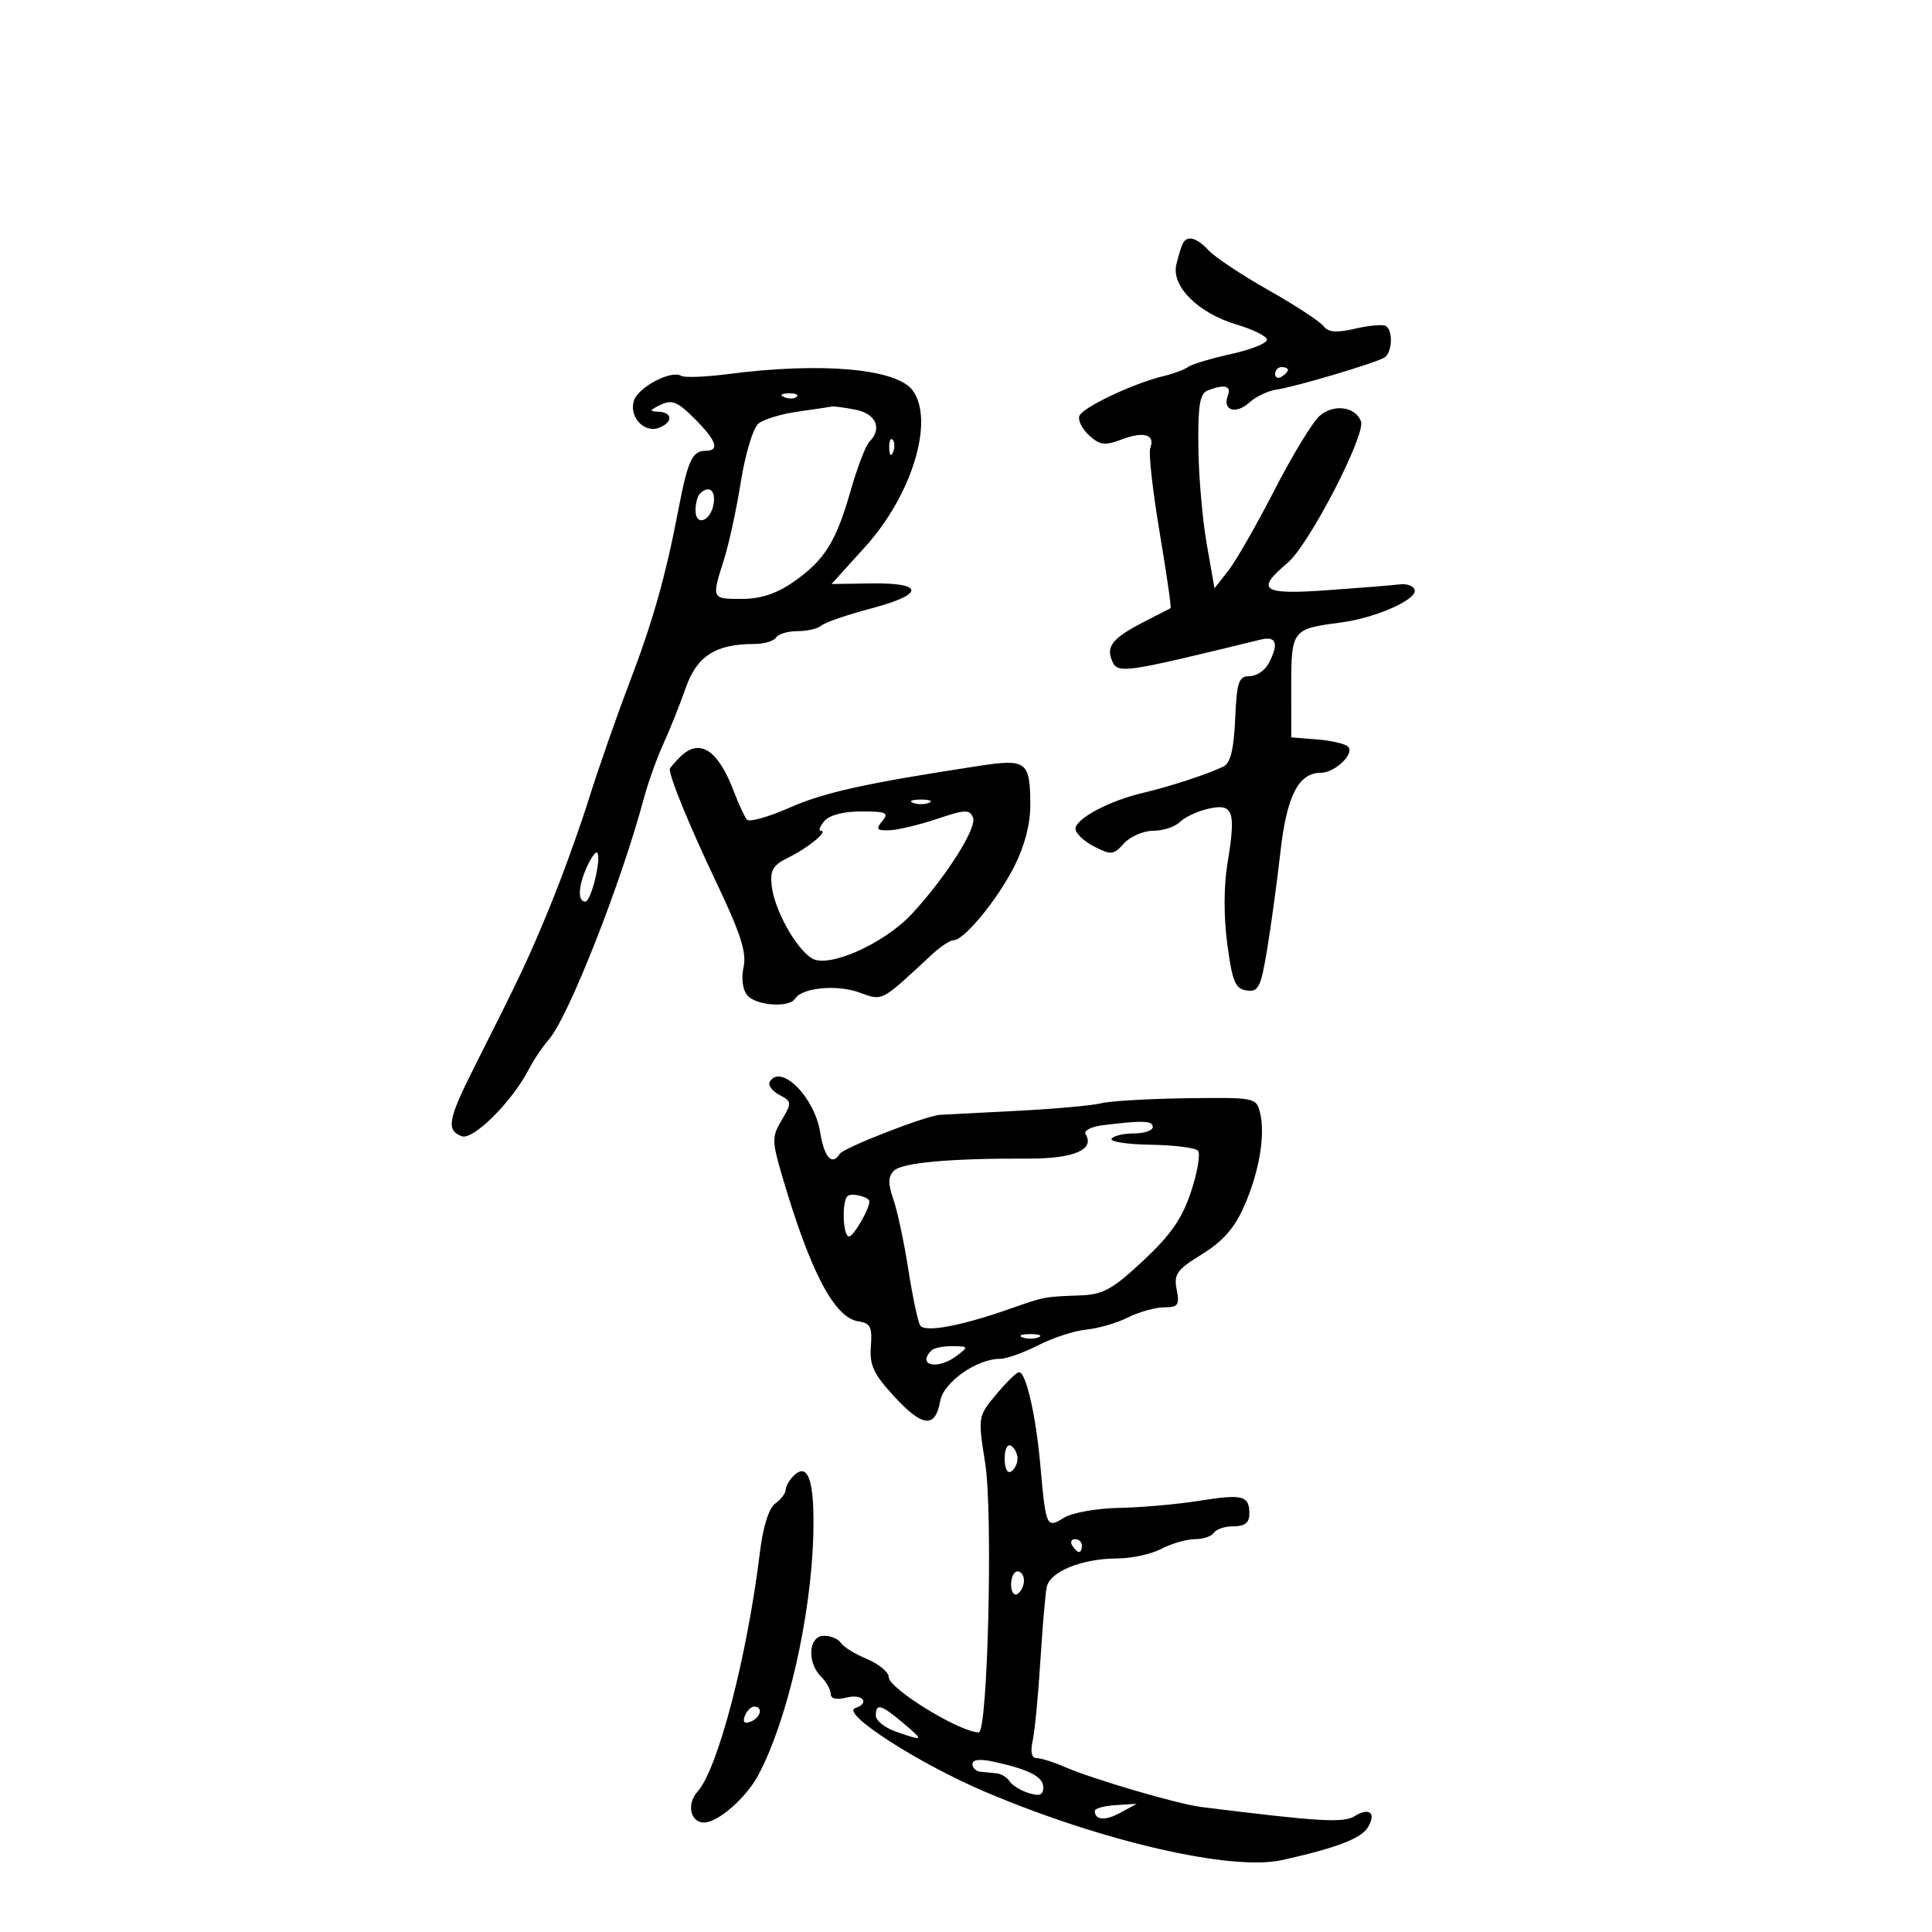 <svg xmlns="http://www.w3.org/2000/svg" width="300" height="300" viewBox="0 0 300 300" version="1.1">
	<path d="M 183.697 37.750 C 183.466 38.163, 182.999 39.663, 182.661 41.084 C 181.856 44.462, 186.075 48.643, 192.075 50.414 C 194.452 51.116, 196.545 52.136, 196.727 52.680 C 196.908 53.224, 194.456 54.244, 191.278 54.946 C 188.100 55.648, 185.050 56.560, 184.500 56.973 C 183.950 57.386, 182.226 58.029, 180.670 58.401 C 176.019 59.514, 168.119 63.248, 167.610 64.575 C 167.348 65.255, 168.027 66.620, 169.118 67.606 C 170.803 69.132, 171.564 69.226, 174.197 68.232 C 177.622 66.939, 179.414 67.478, 178.615 69.562 C 178.327 70.310, 178.978 76.183, 180.061 82.613 C 181.143 89.043, 181.910 94.366, 181.764 94.442 C 181.619 94.518, 179.780 95.462, 177.677 96.540 C 172.939 98.969, 171.789 100.287, 172.590 102.373 C 173.487 104.710, 173.816 104.667, 195.750 99.316 C 198.227 98.712, 198.630 99.955, 196.965 103.066 C 196.395 104.130, 195.066 105, 194.011 105 C 192.341 105, 192.053 105.863, 191.796 111.646 C 191.587 116.345, 191.061 118.502, 190 119.012 C 187.428 120.248, 181.672 122.136, 177.500 123.112 C 172.253 124.339, 167 127.135, 167 128.702 C 167 129.388, 168.295 130.618, 169.879 131.437 C 172.530 132.808, 172.897 132.771, 174.534 130.963 C 175.511 129.883, 177.558 129, 179.084 129 C 180.609 129, 182.477 128.380, 183.235 127.622 C 183.993 126.864, 186.012 125.937, 187.722 125.561 C 191.524 124.726, 191.940 125.968, 190.590 134.129 C 190.016 137.600, 190.012 142.421, 190.578 146.638 C 191.361 152.468, 191.813 153.545, 193.581 153.797 C 195.425 154.061, 195.788 153.324, 196.781 147.297 C 197.397 143.559, 198.321 136.768, 198.835 132.206 C 199.807 123.582, 201.641 120, 205.084 120 C 207.299 120, 210.412 117.006, 209.314 115.931 C 208.866 115.493, 206.702 114.991, 204.504 114.817 L 200.508 114.500 200.504 106.651 C 200.499 97.827, 200.635 97.650, 208.146 96.672 C 213.652 95.955, 220.193 93.049, 219.661 91.556 C 219.454 90.975, 218.433 90.607, 217.392 90.738 C 216.352 90.868, 211.338 91.274, 206.250 91.638 C 195.929 92.378, 194.870 91.663, 199.956 87.384 C 203.264 84.600, 212.122 67.483, 211.327 65.410 C 210.440 63.099, 207.009 62.682, 204.862 64.625 C 203.764 65.618, 200.616 70.812, 197.866 76.166 C 195.115 81.521, 191.902 87.126, 190.725 88.622 L 188.586 91.342 187.372 84.421 C 186.704 80.615, 186.122 73.836, 186.079 69.357 C 186.015 62.805, 186.309 61.095, 187.582 60.607 C 190.179 59.610, 191.248 59.911, 190.651 61.468 C 189.784 63.726, 191.905 64.396, 193.979 62.519 C 194.998 61.597, 196.882 60.691, 198.166 60.507 C 201.089 60.087, 213.573 56.382, 214.965 55.522 C 216.189 54.765, 216.350 51.334, 215.195 50.620 C 214.752 50.347, 212.614 50.531, 210.445 51.030 C 207.497 51.709, 206.247 51.607, 205.500 50.626 C 204.950 49.904, 201.125 47.403, 197 45.070 C 192.875 42.736, 188.695 39.966, 187.711 38.913 C 185.833 36.905, 184.404 36.491, 183.697 37.750 M 113.086 58.084 C 109.558 58.541, 106.268 58.666, 105.775 58.361 C 104.241 57.413, 99.099 60.114, 98.430 62.219 C 97.638 64.717, 100.033 67.308, 102.322 66.430 C 104.521 65.586, 104.476 64.018, 102.250 63.932 C 100.783 63.876, 100.838 63.701, 102.591 62.850 C 104.328 62.008, 105.217 62.371, 107.841 64.995 C 111.272 68.426, 111.813 70, 109.559 70 C 107.513 70, 106.799 71.527, 105.377 78.953 C 103.347 89.545, 101.399 96.432, 97.651 106.256 C 95.712 111.340, 92.925 119.325, 91.457 124 C 89.990 128.675, 87.271 136.196, 85.414 140.714 C 82.102 148.776, 80.964 151.194, 73.640 165.722 C 69.560 173.818, 69.253 175.499, 71.688 176.434 C 73.462 177.114, 79.588 170.996, 82.135 166 C 82.835 164.625, 84.229 162.558, 85.231 161.408 C 88.270 157.917, 96.428 137.213, 99.970 124 C 100.634 121.525, 102.001 117.700, 103.009 115.500 C 104.016 113.300, 105.575 109.398, 106.473 106.830 C 108.204 101.873, 111.117 100, 117.090 100 C 118.626 100, 120.160 99.550, 120.500 99 C 120.840 98.450, 122.351 98, 123.859 98 C 125.367 98, 127.028 97.610, 127.550 97.134 C 128.072 96.657, 131.551 95.462, 135.281 94.477 C 143.620 92.275, 143.586 90.465, 135.208 90.593 L 129.116 90.687 134.360 84.892 C 141.628 76.860, 145.136 65.304, 141.723 60.636 C 139.239 57.238, 127.617 56.203, 113.086 58.084 M 198 58.059 C 198 58.641, 198.450 58.840, 199 58.500 C 199.550 58.160, 200 57.684, 200 57.441 C 200 57.198, 199.550 57, 199 57 C 198.450 57, 198 57.477, 198 58.059 M 121.813 61.683 C 122.534 61.972, 123.397 61.936, 123.729 61.604 C 124.061 61.272, 123.471 61.036, 122.417 61.079 C 121.252 61.127, 121.015 61.364, 121.813 61.683 M 123.863 63.917 C 121.313 64.274, 118.564 65.117, 117.754 65.789 C 116.944 66.462, 115.726 70.497, 115.049 74.756 C 114.371 79.015, 113.183 84.493, 112.408 86.928 C 110.475 93.008, 110.471 93, 115.196 93 C 118.088 93, 120.560 92.191, 123.149 90.397 C 128.020 87.021, 129.800 84.191, 132.089 76.190 C 133.119 72.586, 134.421 69.179, 134.981 68.619 C 137.032 66.568, 136.059 64.262, 132.875 63.625 C 131.156 63.281, 129.469 63.060, 129.125 63.134 C 128.781 63.207, 126.414 63.560, 123.863 63.917 M 138.079 69.583 C 138.127 70.748, 138.364 70.985, 138.683 70.188 C 138.972 69.466, 138.936 68.603, 138.604 68.271 C 138.272 67.939, 138.036 68.529, 138.079 69.583 M 108.667 76.667 C 108.300 77.033, 108 78.196, 108 79.250 C 108 81.843, 110.415 80.920, 110.820 78.172 C 111.129 76.069, 110.031 75.302, 108.667 76.667 M 105.571 117.571 C 104.707 118.436, 104 119.269, 104 119.422 C 104 120.789, 107.082 128.295, 111.166 136.874 C 115 144.928, 115.961 147.900, 115.464 150.165 C 115.082 151.901, 115.313 153.673, 116.034 154.541 C 117.373 156.155, 122.555 156.529, 123.452 155.077 C 124.506 153.372, 129.918 152.841, 133.402 154.101 C 137.123 155.446, 136.679 155.677, 144.670 148.250 C 146.001 147.012, 147.527 146, 148.060 146 C 149.702 146, 154.844 139.757, 157.487 134.554 C 159.093 131.393, 159.994 127.963, 159.985 125.054 C 159.962 118.194, 159.433 117.793, 151.928 118.941 C 134.407 121.621, 127.943 123.050, 122.540 125.440 C 119.298 126.873, 116.348 127.698, 115.983 127.273 C 115.619 126.848, 114.724 124.925, 113.996 123 C 111.485 116.368, 108.621 114.522, 105.571 117.571 M 141.750 124.662 C 142.438 124.940, 143.563 124.940, 144.250 124.662 C 144.938 124.385, 144.375 124.158, 143 124.158 C 141.625 124.158, 141.063 124.385, 141.750 124.662 M 145.500 127.158 C 142.750 128.083, 139.432 128.876, 138.128 128.920 C 136.129 128.987, 135.951 128.764, 137 127.500 C 138.075 126.204, 137.632 126, 133.745 126 C 130.965 126, 128.769 126.573, 128 127.500 C 127.315 128.325, 127.067 129, 127.449 129 C 128.707 129, 125.540 131.632, 122.492 133.119 C 120.017 134.326, 119.556 135.090, 119.827 137.539 C 120.237 141.253, 123.545 147.235, 126.056 148.803 C 128.623 150.406, 137.300 146.546, 141.627 141.875 C 146.863 136.223, 151.728 128.563, 151.094 126.970 C 150.572 125.658, 149.891 125.681, 145.500 127.158 M 91.162 134.543 C 89.778 137.581, 89.657 140, 90.889 140 C 91.796 140, 93.457 133.124, 92.727 132.394 C 92.506 132.172, 91.802 133.140, 91.162 134.543 M 119.531 167.950 C 119.208 168.472, 119.869 169.395, 120.999 170 C 122.964 171.051, 122.982 171.223, 121.392 173.914 C 119.838 176.545, 119.842 177.115, 121.455 182.615 C 125.840 197.570, 129.572 204.655, 133.345 205.193 C 135.153 205.451, 135.457 206.074, 135.230 209.062 C 135.006 212.016, 135.637 213.357, 138.922 216.915 C 143.275 221.631, 145.238 221.802, 146 217.534 C 146.519 214.625, 151.665 211, 155.274 211 C 156.267 211, 158.947 210.047, 161.230 208.883 C 163.512 207.718, 166.867 206.627, 168.685 206.458 C 170.503 206.290, 173.412 205.442, 175.149 204.576 C 176.886 203.709, 179.419 203, 180.779 203 C 182.938 203, 183.182 202.652, 182.716 200.250 C 182.248 197.841, 182.734 197.160, 186.645 194.755 C 189.859 192.778, 191.685 190.705, 193.170 187.348 C 195.528 182.019, 196.518 176.199, 195.653 172.755 C 195.072 170.440, 194.834 170.393, 184.280 170.534 C 178.351 170.614, 172.375 170.964, 171 171.313 C 169.625 171.662, 163.775 172.190, 158 172.487 C 152.225 172.783, 146.825 173.062, 146 173.107 C 143.811 173.225, 130.987 178.213, 130.390 179.178 C 129.209 181.089, 127.979 179.724, 127.353 175.805 C 126.482 170.360, 121.274 165.130, 119.531 167.950 M 171.231 174.725 C 169.433 174.947, 168.234 175.570, 168.567 176.109 C 170.056 178.518, 166.728 179.936, 159.654 179.907 C 147.508 179.858, 140.069 180.531, 138.807 181.793 C 137.887 182.713, 137.868 183.776, 138.728 186.251 C 139.349 188.038, 140.392 192.935, 141.047 197.132 C 141.701 201.330, 142.526 205.233, 142.881 205.807 C 143.593 206.960, 149.232 205.907, 157 203.172 C 162.189 201.345, 162.141 201.354, 167.703 201.152 C 171.297 201.022, 172.722 200.238, 177.524 195.750 C 181.827 191.729, 183.567 189.212, 184.958 185 C 185.957 181.975, 186.432 179.130, 186.014 178.677 C 185.596 178.225, 182.294 177.809, 178.675 177.755 C 175.056 177.700, 172.325 177.282, 172.607 176.827 C 172.888 176.372, 174.441 176, 176.059 176 C 177.677 176, 179 175.550, 179 175 C 179 174.006, 177.476 173.952, 171.231 174.725 M 131.598 185.736 C 130.681 186.652, 130.888 192, 131.839 192 C 132.532 192, 135 187.753, 135 186.560 C 135 185.847, 132.172 185.162, 131.598 185.736 M 158.750 207.662 C 159.438 207.940, 160.563 207.940, 161.250 207.662 C 161.938 207.385, 161.375 207.158, 160 207.158 C 158.625 207.158, 158.063 207.385, 158.750 207.662 M 144.667 209.667 C 142.285 212.048, 145.585 212.781, 148.559 210.532 C 150.428 209.118, 150.404 209.062, 147.917 209.032 C 146.496 209.014, 145.033 209.300, 144.667 209.667 M 154.670 216.551 C 151.849 219.947, 151.843 219.983, 152.984 227.229 C 154.202 234.966, 153.385 269, 151.981 269 C 149.061 269, 138 262.208, 138 260.415 C 138 259.651, 136.480 258.392, 134.622 257.615 C 132.764 256.839, 130.938 255.708, 130.563 255.102 C 130.188 254.496, 129.009 254, 127.941 254 C 125.545 254, 125.260 258.117, 127.500 260.357 C 128.325 261.182, 129 262.388, 129 263.037 C 129 263.796, 129.891 263.993, 131.500 263.589 C 133.962 262.971, 135.136 264.455, 132.800 265.233 C 130.467 266.011, 142.640 273.848, 153.037 278.261 C 171.170 285.959, 191.250 290.571, 199.067 288.835 C 207.387 286.988, 211.313 285.501, 212.372 283.798 C 213.770 281.548, 212.662 280.571, 210.347 282.011 C 208.600 283.098, 204.785 282.870, 186.500 280.585 C 182.835 280.126, 169.664 276.260, 165.349 274.376 C 163.616 273.619, 161.651 273, 160.982 273 C 160.179 273, 159.968 272.067, 160.361 270.250 C 160.687 268.738, 161.218 263.225, 161.541 258 C 161.864 252.775, 162.308 247.584, 162.529 246.463 C 163.010 244.025, 168.005 242.003, 173.571 241.994 C 175.732 241.990, 178.789 241.315, 180.364 240.494 C 181.940 239.672, 184.276 239, 185.555 239 C 186.835 239, 188.160 238.550, 188.500 238 C 188.840 237.450, 190.216 237, 191.559 237 C 193.309 237, 194 236.450, 194 235.059 C 194 232.225, 192.961 231.956, 186.208 233.044 C 182.861 233.583, 177.283 234.077, 173.811 234.141 C 170.337 234.206, 166.481 234.891, 165.232 235.664 C 162.485 237.367, 162.403 237.185, 161.540 227.500 C 160.845 219.686, 159.293 212.962, 158.211 213.072 C 157.820 213.112, 156.226 214.678, 154.670 216.551 M 156 226.500 C 156 227.991, 156.431 228.852, 157 228.500 C 157.550 228.160, 158 227.260, 158 226.500 C 158 225.740, 157.550 224.840, 157 224.500 C 156.431 224.148, 156 225.009, 156 226.500 M 123.200 229.200 C 122.540 229.860, 122 230.823, 122 231.340 C 122 231.857, 121.275 232.809, 120.390 233.457 C 119.381 234.194, 118.486 237.038, 117.995 241.067 C 116.026 257.211, 111.462 274.726, 108.321 278.198 C 106.576 280.126, 107.183 283, 109.334 283 C 111.478 283, 115.848 279.182, 117.733 275.662 C 122.254 267.221, 125.963 251.025, 126.290 238.304 C 126.505 229.905, 125.489 226.911, 123.200 229.200 M 166.500 240 C 166.840 240.550, 167.316 241, 167.559 241 C 167.802 241, 168 240.550, 168 240 C 168 239.450, 167.523 239, 166.941 239 C 166.359 239, 166.160 239.450, 166.500 240 M 157 246.059 C 157 247.191, 157.450 247.840, 158 247.500 C 158.550 247.160, 159 246.234, 159 245.441 C 159 244.648, 158.550 244, 158 244 C 157.450 244, 157 244.927, 157 246.059 M 115.658 266.449 C 115.286 267.418, 115.582 267.714, 116.551 267.342 C 118.133 266.735, 118.545 265, 117.107 265 C 116.616 265, 115.964 265.652, 115.658 266.449 M 136 266.402 C 136 267.173, 137.417 268.298, 139.149 268.902 C 143.496 270.417, 143.555 270.338, 140.182 267.500 C 136.781 264.638, 136 264.433, 136 266.402 M 151 273.921 C 151 274.514, 151.563 275.052, 152.250 275.115 C 152.938 275.179, 154.077 275.291, 154.783 275.365 C 155.489 275.439, 156.389 276.002, 156.783 276.615 C 157.177 277.229, 158.512 278.046, 159.750 278.433 C 161.435 278.959, 162 278.735, 162 277.543 C 162 275.889, 159.799 274.755, 154.250 273.548 C 152.154 273.092, 151 273.224, 151 273.921 M 170.002 281.191 C 169.998 282.659, 171.628 282.768, 174.013 281.459 L 176.500 280.094 173.252 280.297 C 171.466 280.409, 170.003 280.811, 170.002 281.191" stroke="none" fill="black" fill-rule="evenodd"/>
</svg>